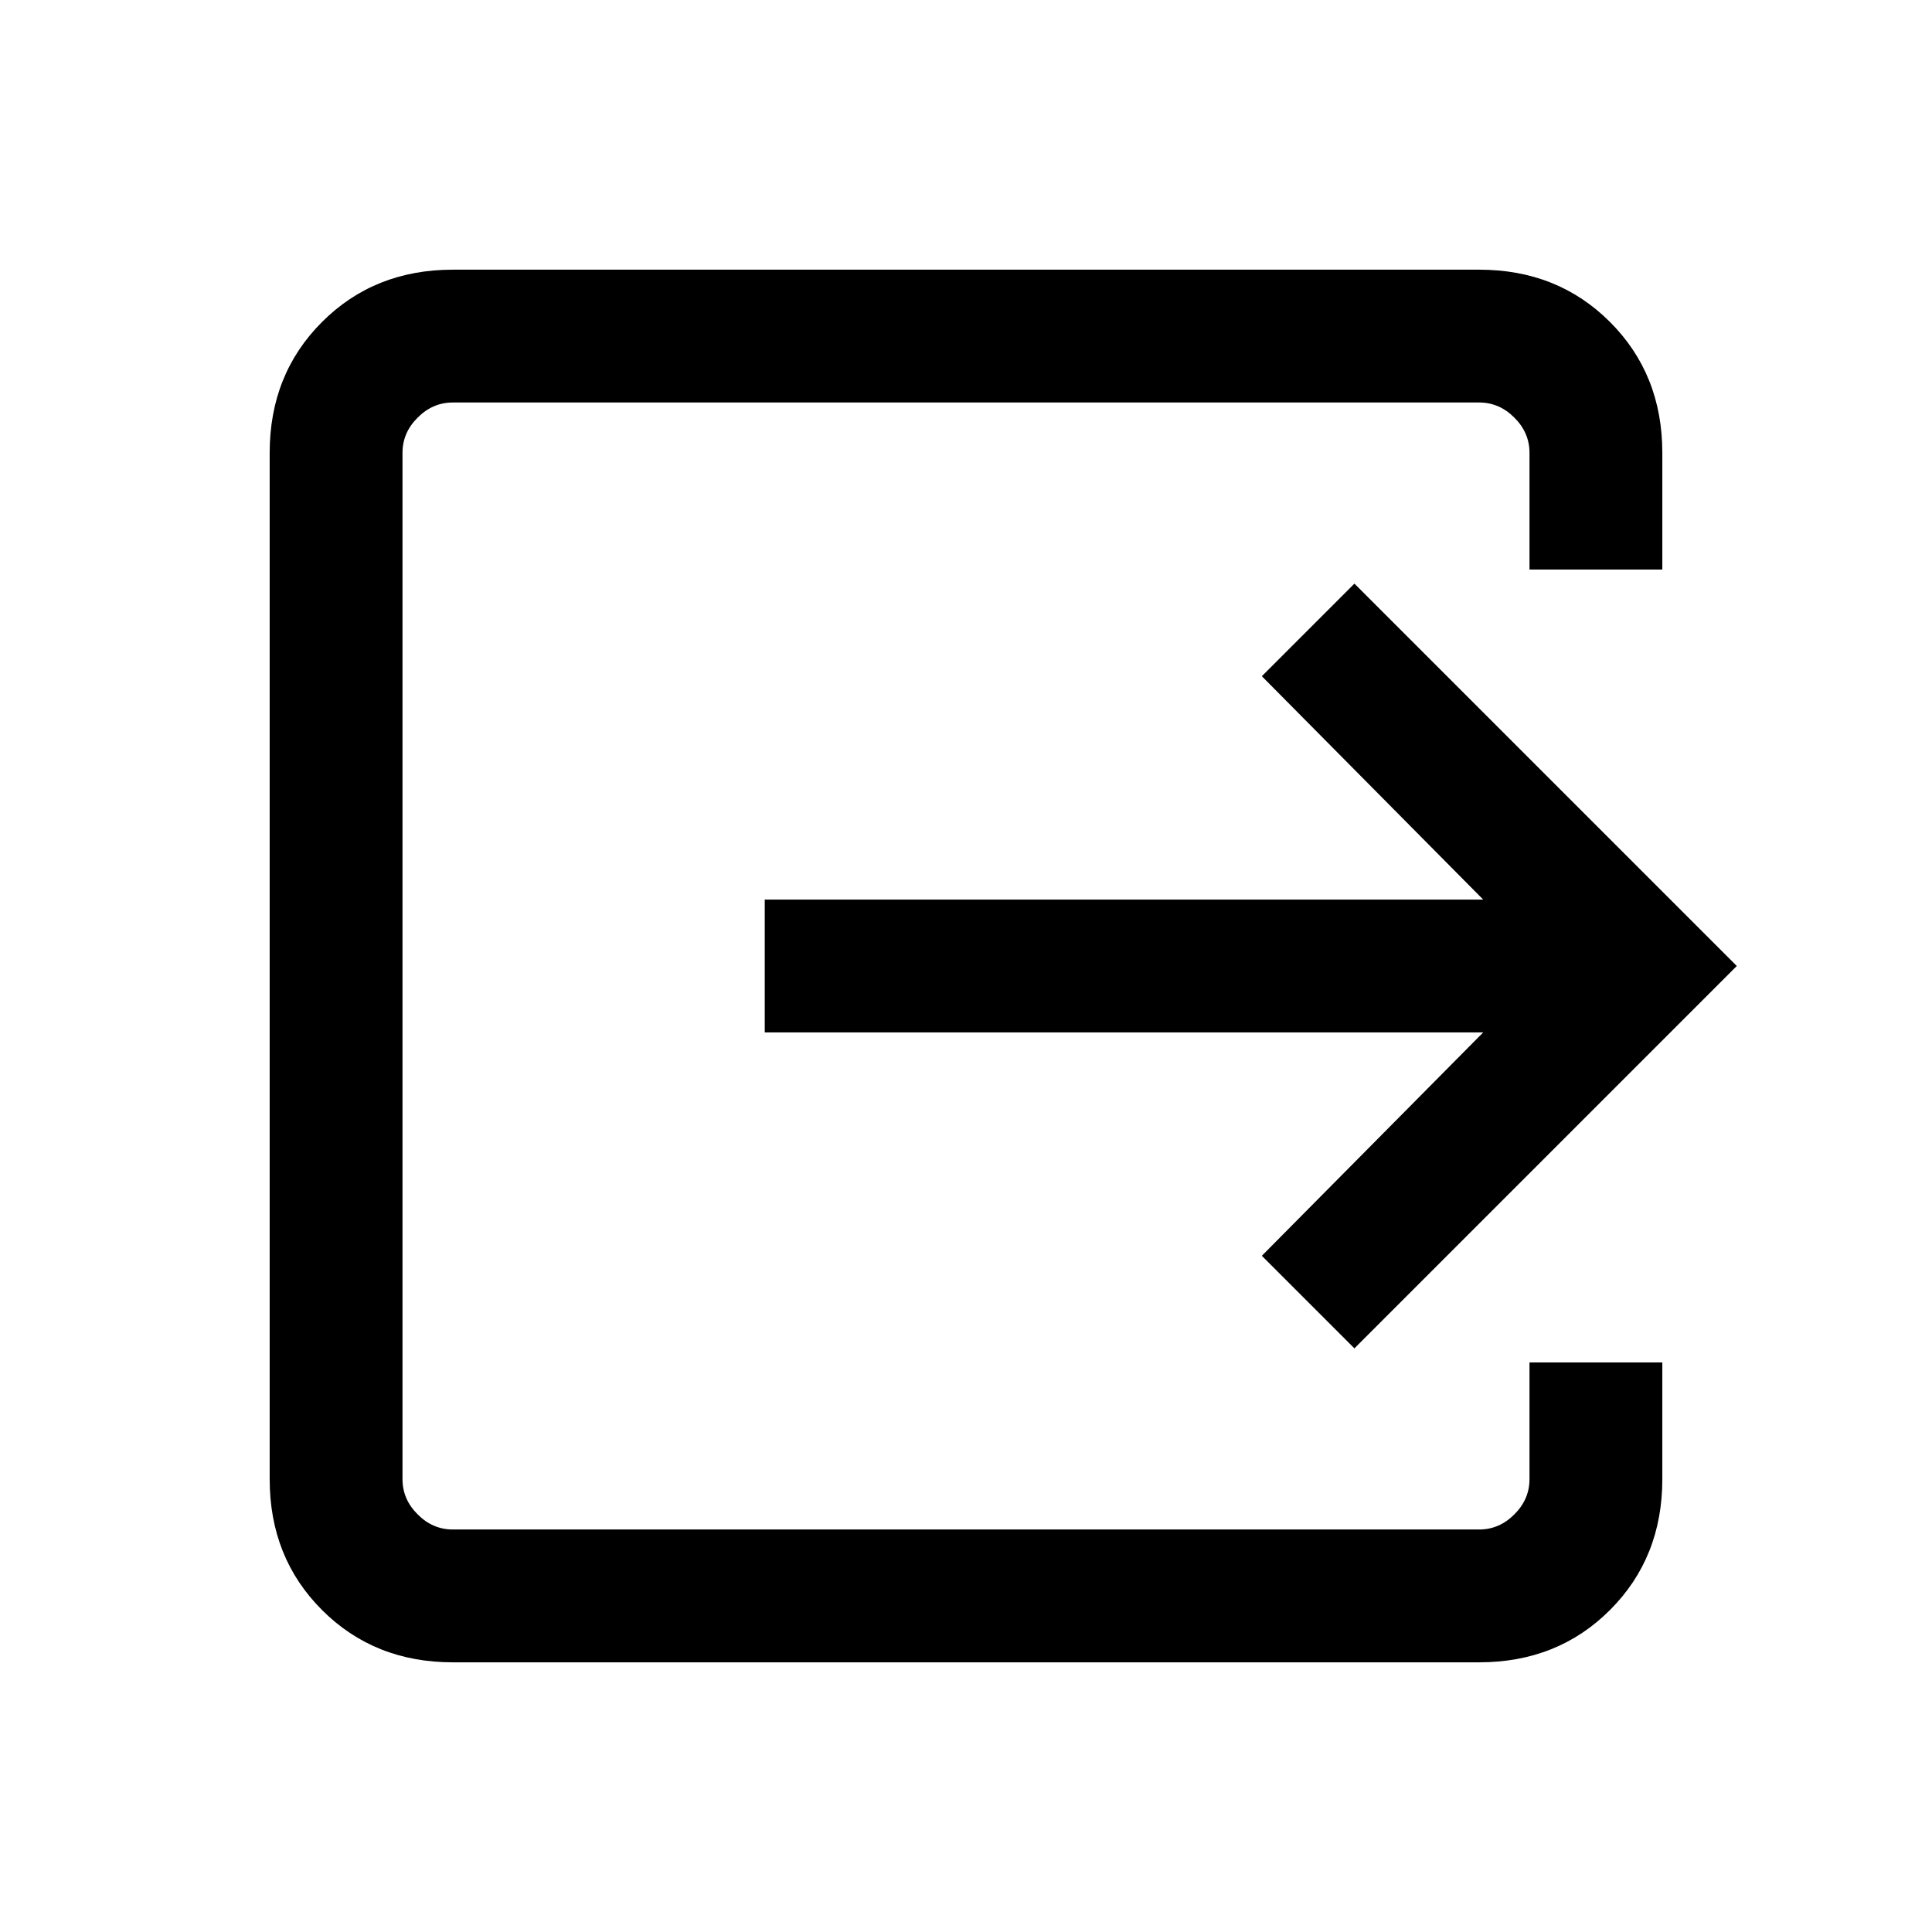 <svg xmlns="http://www.w3.org/2000/svg" height="24" width="24"><path d="M5.625 20.65Q4.65 20.65 4 20t-.65-1.625V5.625Q3.35 4.65 4 4t1.625-.65h12.75q.975 0 1.625.65t.65 1.625v1.45H19v-1.45q0-.25-.188-.437Q18.625 5 18.375 5H5.625q-.25 0-.437.188Q5 5.375 5 5.625v12.75q0 .25.188.437.187.188.437.188h12.75q.25 0 .437-.188.188-.187.188-.437v-1.45h1.65v1.45q0 .975-.65 1.625t-1.625.65Zm11.2-3.9-1.15-1.15 2.75-2.775H9.5v-1.65h8.925L15.675 8.4l1.15-1.15 4.75 4.75Z"/></svg>